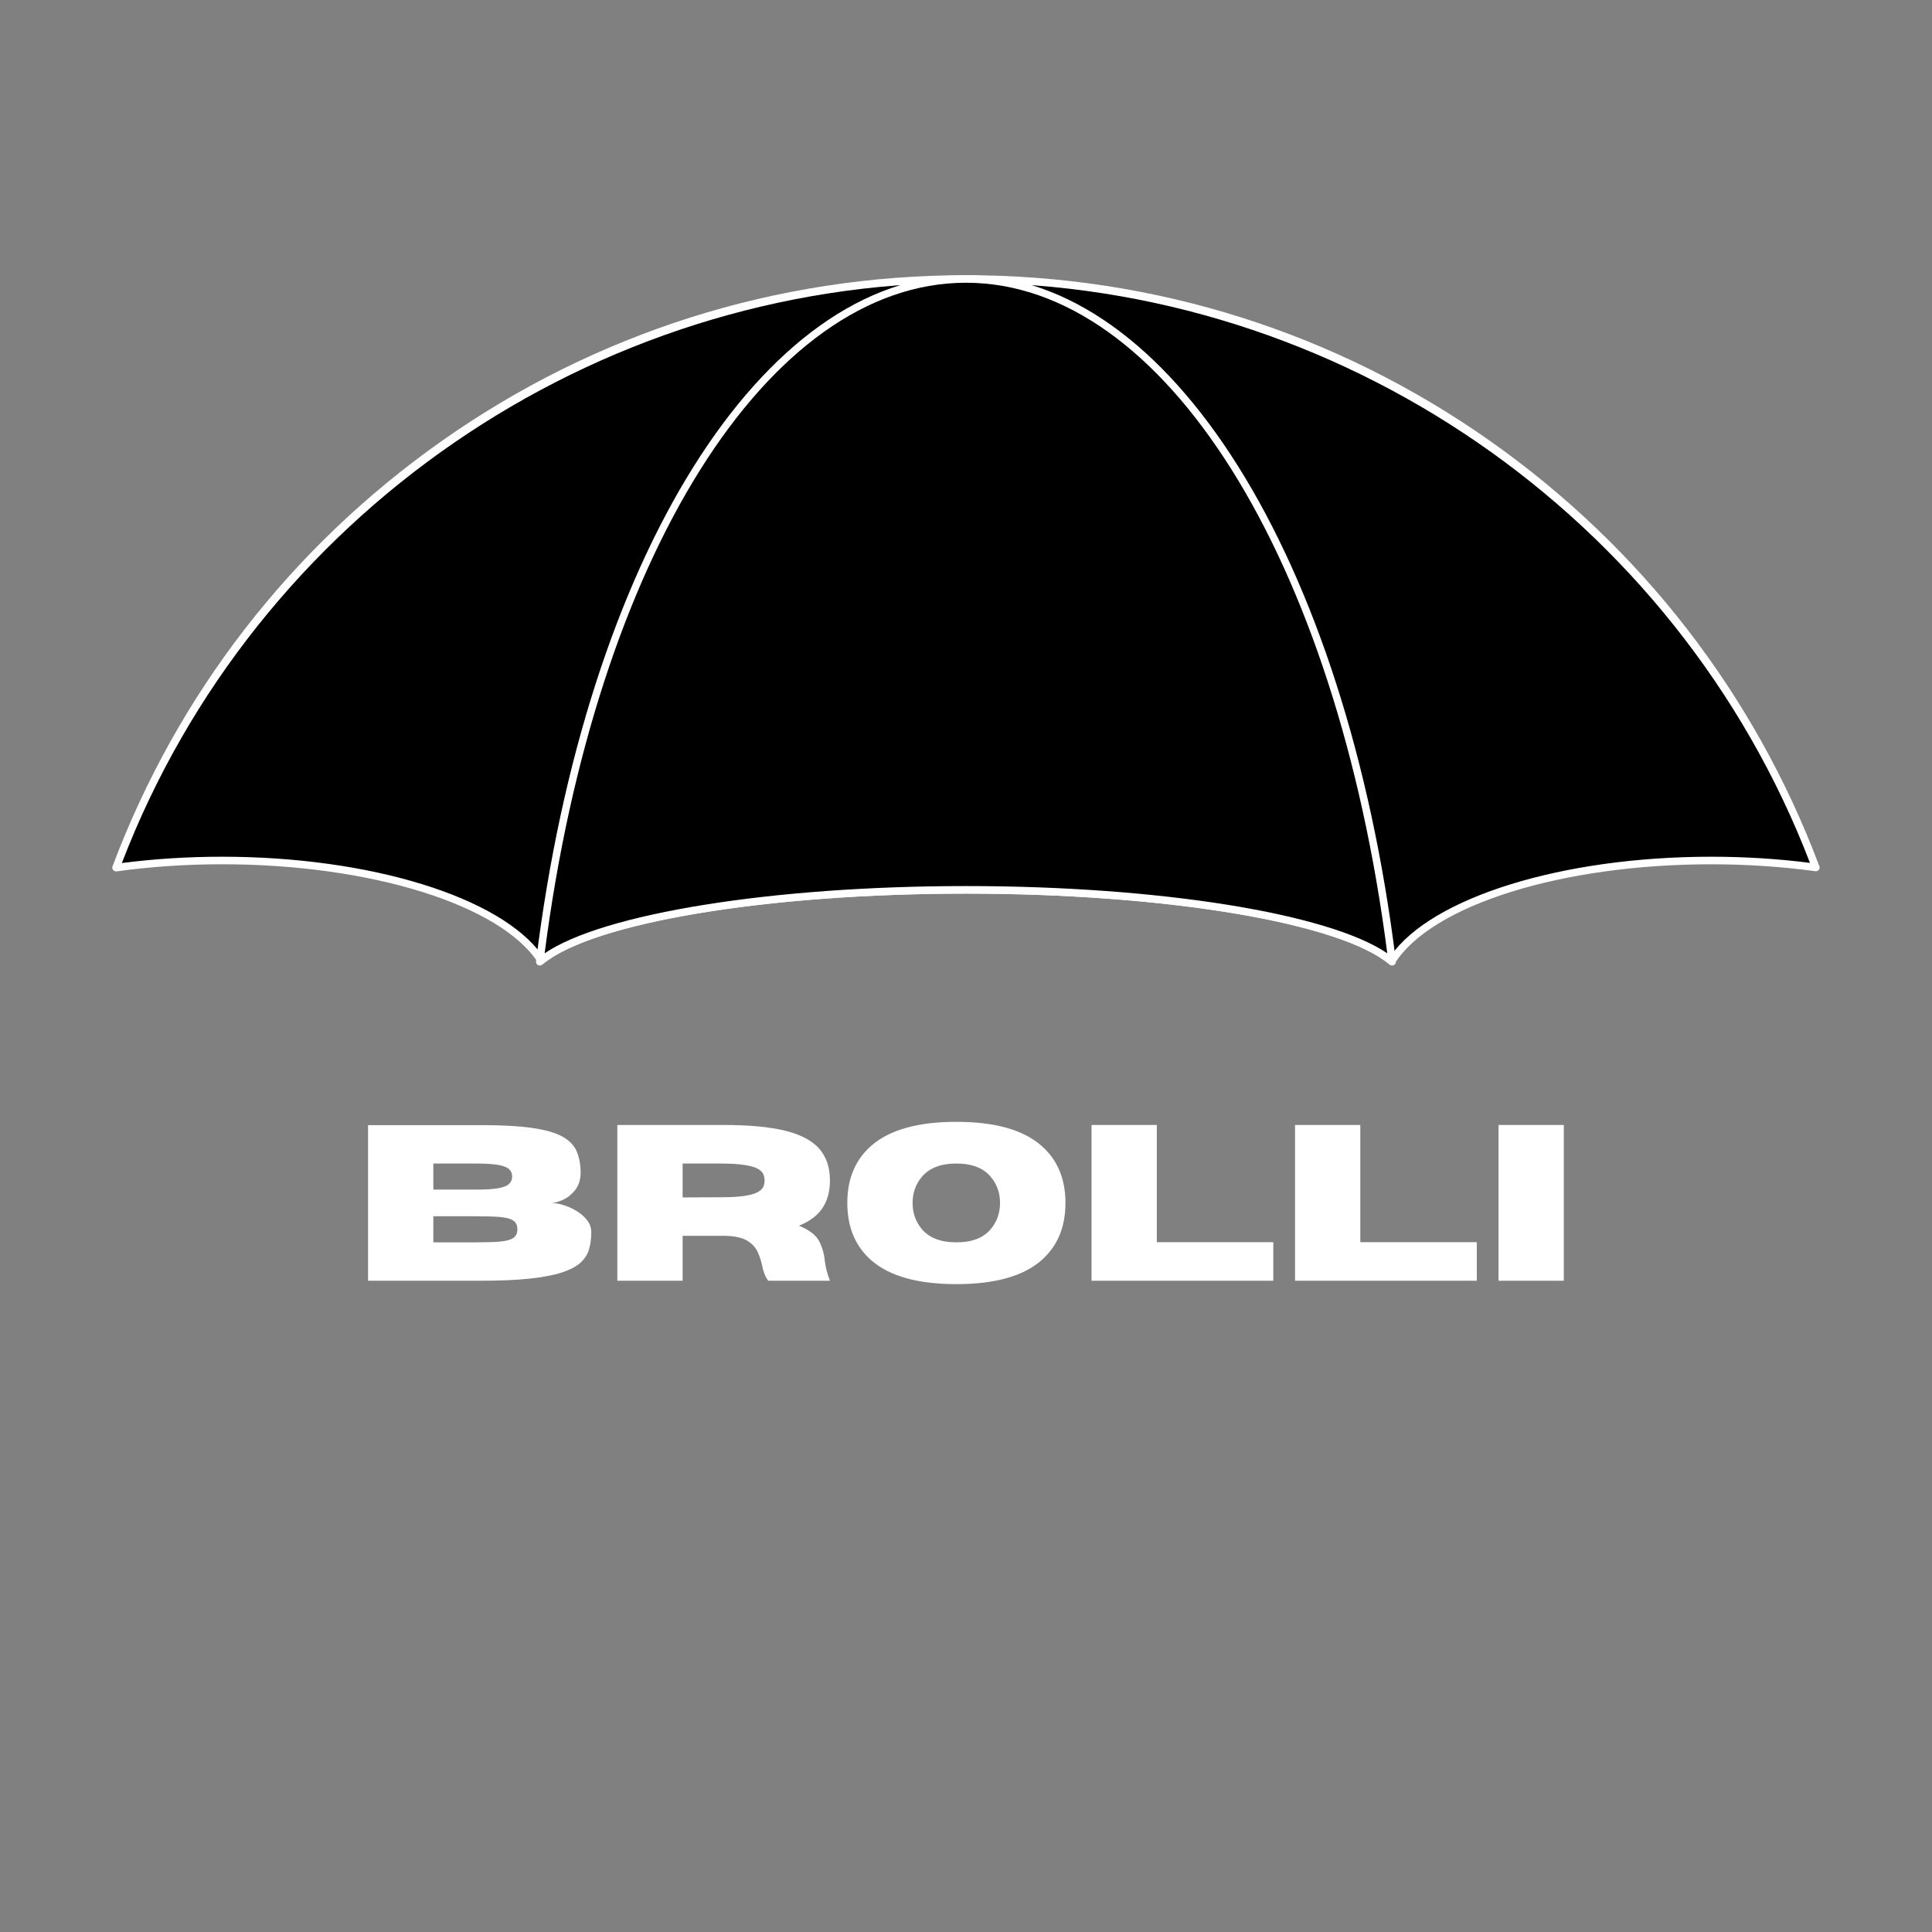 <svg xmlns="http://www.w3.org/2000/svg" xmlns:xlink="http://www.w3.org/1999/xlink" width="500" zoomAndPan="magnify" viewBox="0 0 375 375" height="500" preserveAspectRatio="xMidYMid meet" version="1.0"><rect x="0" y="0" width="375" height="375" fill="#808080" stroke="none"/><defs><g/><clipPath id="fbaee3db17"><path d="M 21 53.414 L 353.934 53.414 L 353.934 187.664 L 21 187.664 Z M 21 53.414 " clip-rule="nonzero"/></clipPath><clipPath id="ac247cdf38"><path d="M 104 53.414 L 271 53.414 L 271 187.664 L 104 187.664 Z M 104 53.414 " clip-rule="nonzero"/></clipPath><clipPath id="a090d4dfd6"><rect x="0" width="241" y="0" height="46"/></clipPath></defs><path fill="#000000" d="M 43.117 167.023 C 72.824 167.023 97.797 175.273 105.047 186.457 C 114.809 178.543 148.012 172.719 187.492 172.719 C 227.199 172.719 260.566 178.609 270.109 186.59 C 277.246 175.336 302.305 167.023 332.133 167.023 C 339.23 167.023 346.055 167.5 352.441 168.367 C 327.355 101.645 262.984 54.148 187.492 54.148 C 111.984 54.148 47.605 101.66 22.531 168.406 C 28.992 167.512 35.914 167.023 43.117 167.023 Z M 43.117 167.023 " fill-opacity="1" fill-rule="nonzero"/><g clip-path="url(#fbaee3db17)"><path fill="#ffffff" d="M 270.109 187.324 C 269.941 187.324 269.773 187.262 269.641 187.152 C 259.988 179.086 226.211 173.453 187.492 173.453 C 149.082 173.453 115.367 179.035 105.508 187.027 C 105.348 187.156 105.137 187.211 104.934 187.18 C 104.727 187.148 104.543 187.027 104.434 186.852 C 97.145 175.609 71.93 167.754 43.117 167.754 C 36.129 167.754 29.238 168.219 22.629 169.133 C 22.367 169.16 22.117 169.062 21.957 168.863 C 21.797 168.66 21.75 168.391 21.844 168.148 C 34.375 134.793 56.445 106.262 85.676 85.645 C 115.57 64.559 150.777 53.414 187.492 53.414 C 224.199 53.414 259.398 64.559 289.293 85.637 C 318.465 106.211 340.512 134.668 353.059 167.934 C 353.148 168.059 353.199 168.207 353.199 168.371 C 353.199 168.781 352.812 169.125 352.453 169.105 C 352.418 169.102 352.375 169.102 352.34 169.098 C 345.812 168.211 339.012 167.758 332.133 167.758 C 303.156 167.758 277.906 175.664 270.73 186.984 C 270.617 187.164 270.43 187.281 270.223 187.316 C 270.184 187.32 270.148 187.324 270.109 187.324 Z M 187.492 171.984 C 225.723 171.984 259.285 177.523 269.941 185.523 C 277.918 174.164 303.25 166.289 332.133 166.289 C 338.652 166.289 345.102 166.691 351.316 167.484 C 325.434 100.078 259.758 54.879 187.492 54.879 C 115.207 54.879 49.527 100.094 23.652 167.516 C 29.949 166.703 36.492 166.289 43.117 166.289 C 71.844 166.289 97.145 174.113 105.215 185.398 C 116.039 177.477 149.547 171.984 187.492 171.984 Z M 187.492 171.984 " fill-opacity="1" fill-rule="nonzero"/></g><path fill="#000000" d="M 270.215 186.672 C 260.801 110.488 227.336 54.148 187.492 54.148 C 147.648 54.148 114.184 110.488 104.77 186.672 C 114.184 178.652 147.648 172.719 187.492 172.719 C 227.336 172.719 260.801 178.652 270.215 186.672 Z M 270.215 186.672 " fill-opacity="1" fill-rule="nonzero"/><g clip-path="url(#ac247cdf38)"><path fill="#ffffff" d="M 270.215 187.406 C 270.043 187.406 269.875 187.344 269.738 187.23 C 260.219 179.117 226.398 173.453 187.492 173.453 C 148.59 173.453 114.766 179.117 105.246 187.23 C 105.02 187.43 104.691 187.461 104.422 187.32 C 104.156 187.176 104.008 186.883 104.043 186.582 C 113.73 108.176 148.047 53.414 187.492 53.414 C 226.938 53.414 261.254 108.176 270.941 186.582 C 270.98 186.883 270.828 187.176 270.562 187.316 C 270.453 187.379 270.332 187.406 270.215 187.406 Z M 187.492 171.984 C 224.996 171.984 257.922 177.297 269.27 185.035 C 259.391 108.312 225.887 54.879 187.492 54.879 C 149.098 54.879 115.594 108.312 105.715 185.035 C 117.062 177.297 149.984 171.984 187.492 171.984 Z M 187.492 171.984 " fill-opacity="1" fill-rule="nonzero"/></g><g transform="matrix(1, 0, 0, 1, 67, 212)"><g clip-path="url(#a090d4dfd6)"><g fill="#ffffff" fill-opacity="1"><g transform="translate(1.062, 36.591)"><g><path d="M 25.047 0 L 3.375 0 L 3.375 -30.203 L 25.516 -30.203 C 29.441 -30.203 32.676 -30.02 35.219 -29.656 C 37.758 -29.301 39.719 -28.742 41.094 -27.984 C 42.469 -27.223 43.398 -26.25 43.891 -25.062 C 44.391 -23.883 44.641 -22.473 44.641 -20.828 C 44.598 -19.535 44.242 -18.461 43.578 -17.609 C 42.91 -16.766 42.129 -16.133 41.234 -15.719 C 40.336 -15.312 39.555 -15.109 38.891 -15.109 C 39.547 -15.109 40.316 -14.977 41.203 -14.719 C 42.086 -14.457 42.945 -14.078 43.781 -13.578 C 44.613 -13.086 45.305 -12.492 45.859 -11.797 C 46.422 -11.098 46.703 -10.297 46.703 -9.391 C 46.703 -8.211 46.562 -7.129 46.281 -6.141 C 46.008 -5.16 45.461 -4.289 44.641 -3.531 C 43.828 -2.781 42.617 -2.141 41.016 -1.609 C 39.41 -1.086 37.312 -0.688 34.719 -0.406 C 32.133 -0.133 28.91 0 25.047 0 Z M 24.328 -17.688 C 26.18 -17.688 27.617 -17.773 28.641 -17.953 C 29.66 -18.141 30.363 -18.422 30.75 -18.797 C 31.145 -19.172 31.344 -19.645 31.344 -20.219 C 31.344 -20.812 31.145 -21.289 30.75 -21.656 C 30.363 -22.031 29.66 -22.305 28.641 -22.484 C 27.617 -22.66 26.18 -22.75 24.328 -22.75 L 16.047 -22.75 L 16.047 -17.688 Z M 24.328 -7.453 C 26.223 -7.453 27.758 -7.5 28.938 -7.594 C 30.125 -7.695 30.988 -7.926 31.531 -8.281 C 32.082 -8.633 32.359 -9.203 32.359 -9.984 C 32.359 -10.773 32.082 -11.348 31.531 -11.703 C 30.988 -12.055 30.125 -12.281 28.938 -12.375 C 27.758 -12.469 26.223 -12.516 24.328 -12.516 L 16.047 -12.516 L 16.047 -7.453 Z M 24.328 -7.453 "/></g></g></g><g fill="#ffffff" fill-opacity="1"><g transform="translate(49.451, 36.591)"><g><path d="M 44.641 0 L 32.656 0 C 32.102 -0.758 31.711 -1.727 31.484 -2.906 C 31.297 -3.82 31.004 -4.719 30.609 -5.594 C 30.211 -6.469 29.531 -7.195 28.562 -7.781 C 27.602 -8.363 26.176 -8.676 24.281 -8.719 L 16.047 -8.719 L 16.047 0 L 3.375 0 L 3.375 -30.234 L 24 -30.234 C 28.926 -30.234 32.898 -29.863 35.922 -29.125 C 38.953 -28.383 41.16 -27.223 42.547 -25.641 C 43.941 -24.066 44.641 -22.008 44.641 -19.469 C 44.641 -17.344 44.156 -15.555 43.188 -14.109 C 42.227 -12.66 40.707 -11.52 38.625 -10.688 C 40.633 -9.852 41.938 -8.859 42.531 -7.703 C 43.133 -6.547 43.504 -5.27 43.641 -3.875 C 43.785 -2.633 44.117 -1.344 44.641 0 Z M 16.047 -16.172 L 23.297 -16.203 C 25.316 -16.203 26.91 -16.289 28.078 -16.469 C 29.242 -16.656 30.102 -16.906 30.656 -17.219 C 31.207 -17.531 31.562 -17.879 31.719 -18.266 C 31.875 -18.66 31.953 -19.062 31.953 -19.469 C 31.953 -19.875 31.875 -20.27 31.719 -20.656 C 31.562 -21.051 31.207 -21.406 30.656 -21.719 C 30.102 -22.039 29.242 -22.289 28.078 -22.469 C 26.91 -22.656 25.316 -22.75 23.297 -22.75 L 16.047 -22.75 Z M 16.047 -16.172 "/></g></g></g><g fill="#ffffff" fill-opacity="1"><g transform="translate(95.775, 36.591)"><g><path d="M 22.859 0.656 C 15.391 0.656 9.891 -0.879 6.359 -3.953 C 3.242 -6.68 1.688 -10.398 1.688 -15.109 C 1.688 -19.797 3.242 -23.5 6.359 -26.219 C 9.891 -29.301 15.391 -30.844 22.859 -30.844 C 30.328 -30.844 35.82 -29.301 39.344 -26.219 C 42.469 -23.5 44.031 -19.797 44.031 -15.109 C 44.031 -10.398 42.469 -6.68 39.344 -3.953 C 35.82 -0.879 30.328 0.656 22.859 0.656 Z M 22.859 -7.453 C 25.922 -7.453 28.164 -8.332 29.594 -10.094 C 30.75 -11.508 31.328 -13.18 31.328 -15.109 C 31.328 -17.023 30.75 -18.688 29.594 -20.094 C 28.164 -21.863 25.922 -22.75 22.859 -22.75 C 19.797 -22.75 17.539 -21.863 16.094 -20.094 C 14.938 -18.688 14.359 -17.023 14.359 -15.109 C 14.359 -13.18 14.938 -11.508 16.094 -10.094 C 17.539 -8.332 19.797 -7.453 22.859 -7.453 Z M 22.859 -7.453 "/></g></g></g><g fill="#ffffff" fill-opacity="1"><g transform="translate(141.489, 36.591)"><g><path d="M 38.656 0 L 3.375 0 L 3.375 -30.234 L 16.047 -30.234 L 16.047 -7.484 L 38.656 -7.484 Z M 38.656 0 "/></g></g></g><g fill="#ffffff" fill-opacity="1"><g transform="translate(180.988, 36.591)"><g><path d="M 38.656 0 L 3.375 0 L 3.375 -30.234 L 16.047 -30.234 L 16.047 -7.484 L 38.656 -7.484 Z M 38.656 0 "/></g></g></g><g fill="#ffffff" fill-opacity="1"><g transform="translate(220.488, 36.591)"><g><path d="M 16.047 0 L 3.375 0 L 3.375 -30.234 L 16.047 -30.234 Z M 16.047 0 "/></g></g></g></g></g></svg>